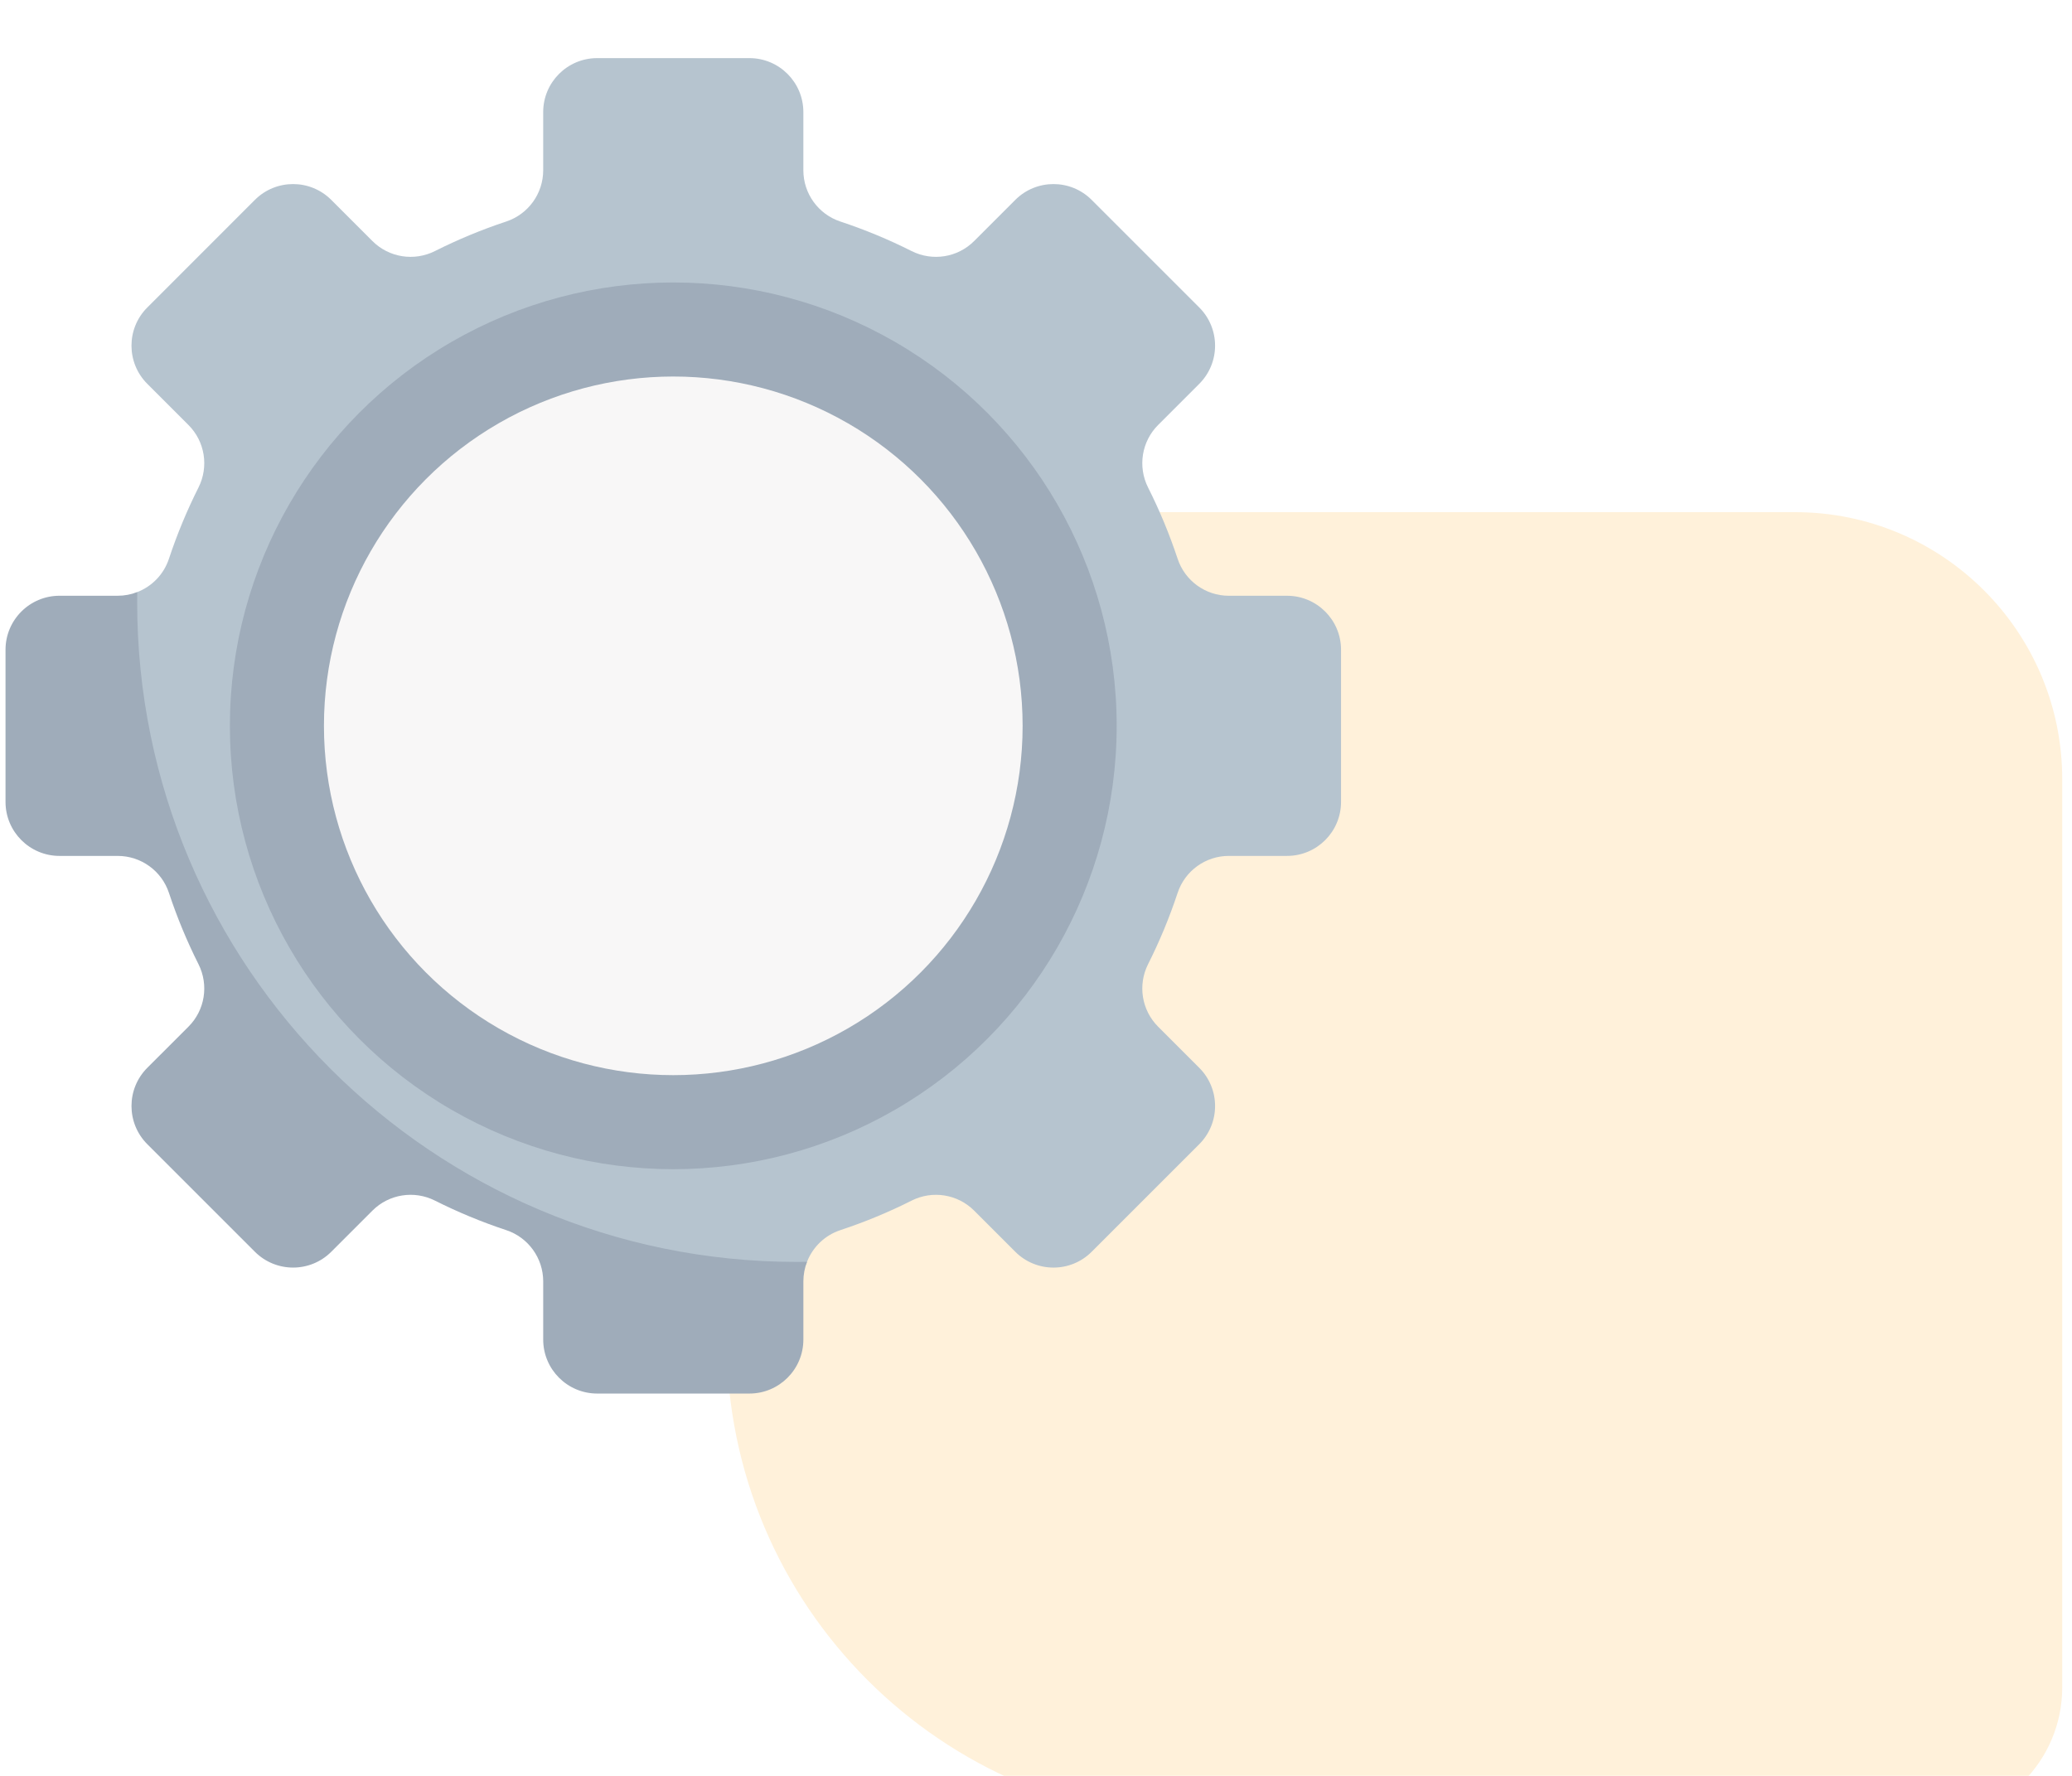 <svg width="140" height="120" viewBox="0 0 140 120" fill="none" xmlns="http://www.w3.org/2000/svg" xmlns:xlink="http://www.w3.org/1999/xlink">
<g filter="url(#filterI125_2847;1_395)">
<path d="M49.102,86.946C49.102,104.887 63.646,119.432 81.588,119.432L130.316,119.432C135.3,119.432 139.34,115.392 139.34,110.408L139.34,49.046C139.34,39.078 131.26,30.998 121.293,30.998L58.125,30.998C53.142,30.998 49.102,35.038 49.102,40.022Z" fill="#FFF1DA"/>
<path d="M90.611,50.576L90.611,40.296C90.611,38.28 88.978,36.647 86.962,36.647L83.03,36.647C81.458,36.647 80.063,35.639 79.569,34.147C79.018,32.484 78.349,30.875 77.572,29.331C76.865,27.924 77.136,26.223 78.249,25.109L81.031,22.327C82.456,20.902 82.456,18.592 81.031,17.166L73.761,9.897C72.336,8.472 70.026,8.472 68.601,9.897L65.819,12.679C64.705,13.793 63.004,14.063 61.597,13.356C60.052,12.578 58.444,11.91 56.781,11.359C55.289,10.865 54.281,9.47 54.281,7.898L54.281,3.966C54.281,1.95 52.648,0.317 50.632,0.317L40.352,0.317C38.336,0.317 36.702,1.95 36.702,3.966L36.702,7.898C36.702,9.47 35.695,10.865 34.203,11.359C32.54,11.91 30.931,12.579 29.386,13.356C27.98,14.063 26.279,13.793 25.165,12.679L22.383,9.897C20.958,8.472 18.647,8.472 17.222,9.897L9.953,17.167C8.528,18.592 8.528,20.902 9.953,22.327L12.735,25.109C13.849,26.223 14.119,27.924 13.412,29.331C12.635,30.876 11.966,32.484 11.415,34.147C11.066,35.202 10.267,36.014 9.273,36.4C8.861,36.56 8.597,36.828 8.135,36.828L4.203,36.828C2.188,36.828 0.554,38.462 0.554,40.477L0.554,50.395C0.554,52.41 2.188,54.044 4.203,54.044L8.135,54.044C9.708,54.044 11.103,55.233 11.597,56.725C12.147,58.388 12.816,59.996 13.593,61.541C14.301,62.948 14.03,64.649 12.917,65.763L10.316,68.545C8.891,69.97 8.891,72.28 10.316,73.706L17.223,80.612C18.648,82.037 20.958,82.037 22.383,80.612L25.165,77.83C26.279,76.716 27.98,76.446 29.387,77.153C30.932,77.93 32.903,78.781 34.566,79.331C36.059,79.826 37.066,81.221 37.066,82.793L37.066,86.725C37.066,88.74 38.7,90.374 40.715,90.374L50.451,90.374C52.466,90.374 54.1,88.74 54.1,86.725L54.1,82.793C54.1,82.332 54.368,82.067 54.528,81.655C54.914,80.661 55.727,79.862 56.781,79.513C58.444,78.963 60.053,78.294 61.597,77.517C63.004,76.809 64.705,77.08 65.819,78.193L68.601,80.975C70.026,82.4 72.337,82.4 73.762,80.975L81.031,73.706C82.456,72.28 82.456,69.97 81.031,68.545L78.249,65.763C77.136,64.649 76.865,62.948 77.573,61.541C78.35,59.997 79.019,58.388 79.569,56.725C80.063,55.233 81.458,54.225 83.03,54.225L86.962,54.225C88.978,54.225 90.611,52.592 90.611,50.576L90.611,50.576Z" fill="#B6C4CF"/>
<path d="M54.529,81.655C54.369,82.067 54.282,82.514 54.282,82.975L54.282,86.906C54.282,88.921 52.648,90.555 50.633,90.555L40.352,90.555C38.337,90.555 36.703,88.921 36.703,86.906L36.703,82.975C36.703,81.403 35.695,80.006 34.203,79.512C32.541,78.962 30.933,78.294 29.387,77.517C27.98,76.809 26.279,77.079 25.166,78.192L22.384,80.974C20.959,82.399 18.648,82.399 17.222,80.974L9.953,73.706C8.529,72.281 8.529,69.969 9.953,68.544L12.736,65.762C13.849,64.649 14.119,62.948 13.411,61.541C12.634,59.996 11.966,58.387 11.416,56.726C10.922,55.233 9.526,54.226 7.953,54.226L4.023,54.226C2.007,54.226 0.373,52.592 0.373,50.576L0.373,40.296C0.373,38.28 2.007,36.646 4.023,36.646L7.953,36.646C8.415,36.646 8.861,36.559 9.273,36.399C9.27,36.626 9.268,36.855 9.268,37.084C9.268,61.703 29.226,81.66 53.844,81.66C54.073,81.66 54.302,81.659 54.529,81.655L54.529,81.655Z" fill="#9FACBA"/>
<circle cx="45.492" cy="45.436" r="29.959" fill="#9FACBA"/>
<circle cx="45.492" cy="45.436" r="23.604" fill="#F8F7F7"/>
</g>
<defs>
<filter id="filterI125_2847;1_395" x="-3.237" y="-3.293" width="76.703" height="66.777" filterUnits="userSpaceOnUse" color-interpolation-filters="sRGB">
<feFlood flood-opacity="0" result="BackgroundImageFix"/>
<feColorMatrix in="SourceAlpha" type="matrix" values="0 0 0 0 0 0 0 0 0 0 0 0 0 0 0 0 0 0 127 0" result="hardAlpha"/>
<feMorphology radius="0" operator="dilate" in="SourceAlpha" result="0dropshadow"/>
<feOffset dx="0" dy="3.61"/>
<feGaussianBlur stdDeviation="1.805"/>
<feComposite in2="hardAlpha" operator="out"/>
<feColorMatrix type="matrix" values="0 0 0 0 0 0 0 0 0 0 0 0 0 0 0 0 0 0 0.25 0"/>
<feBlend mode="normal" in2="BackgroundImageFix" result="0dropshadow"/>
<feBlend mode="normal" in="SourceGraphic" in2="0dropshadow" result="shape"/>
</filter>
</defs>
</svg>
